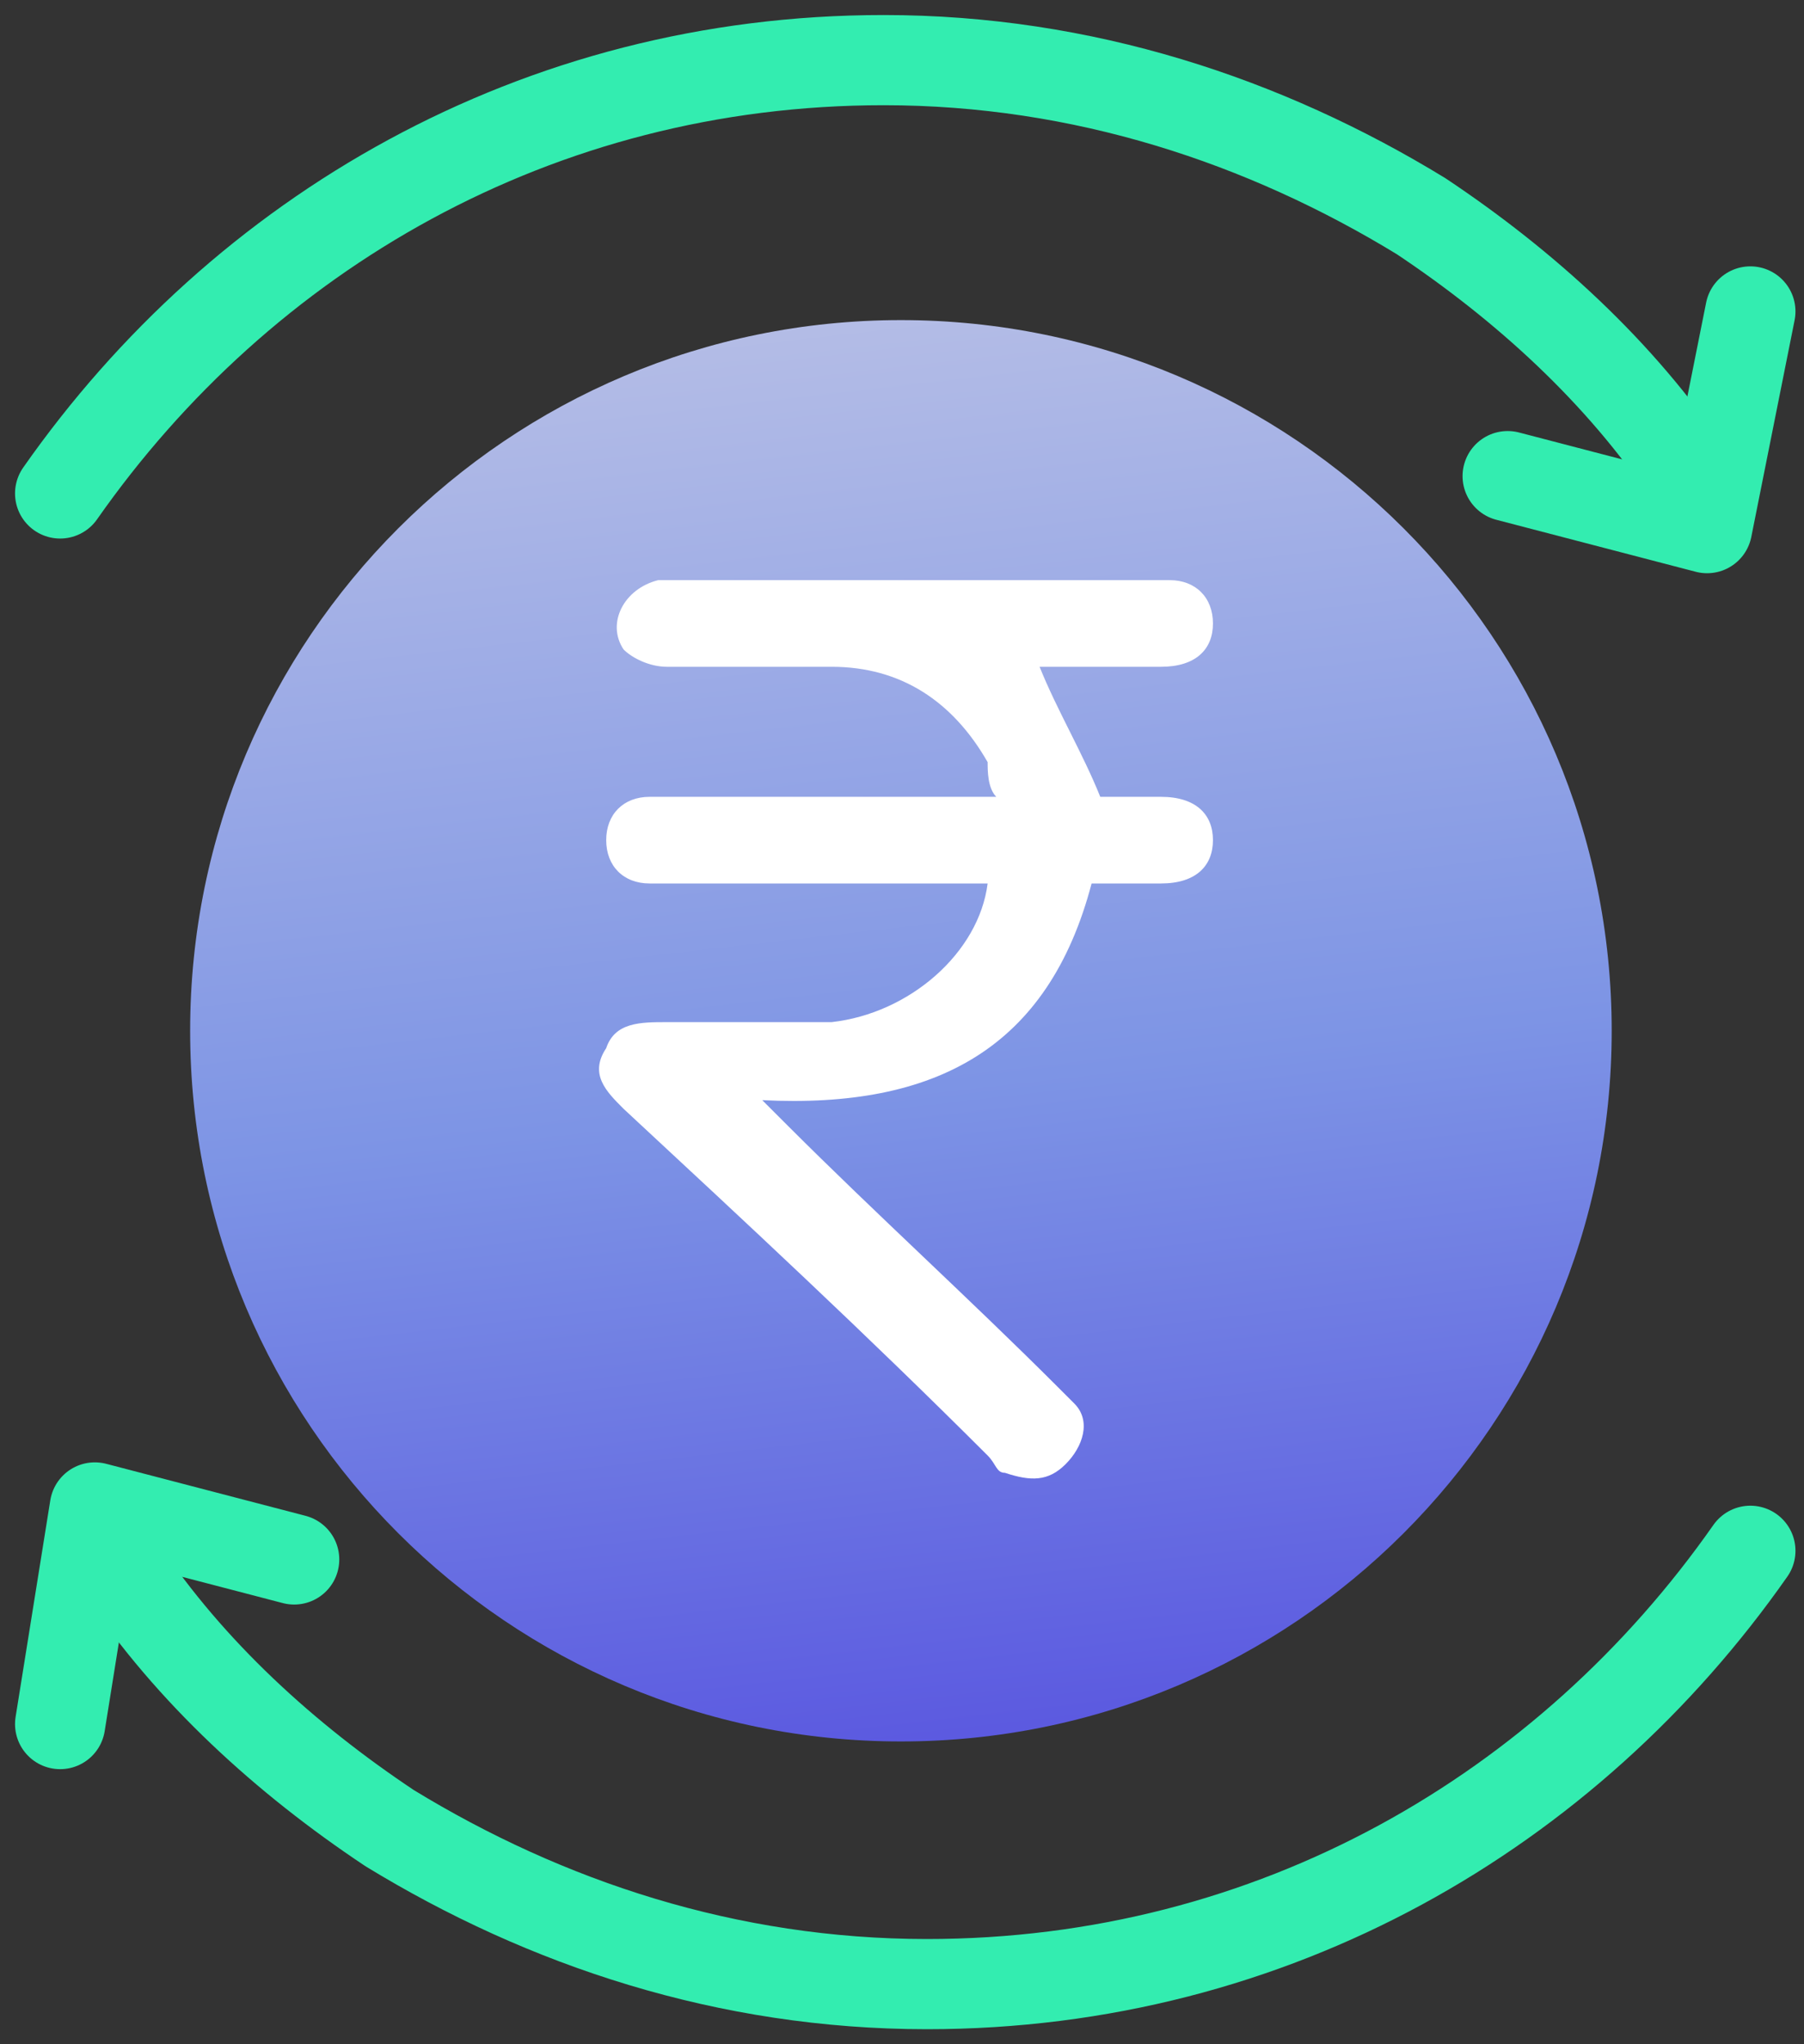 <svg width="30" height="34" viewBox="0 0 30 34" fill="none" xmlns="http://www.w3.org/2000/svg">
<rect x="0" y="0" width="30" height="34" fill="#333333" stroke="none"/>
<path d="M14.982 28.964C21.51 28.964 26.802 23.672 26.802 17.144C26.802 10.616 21.51 5.324 14.982 5.324C8.454 5.324 3.162 10.616 3.162 17.144C3.162 23.672 8.454 28.964 14.982 28.964Z" fill="url(#paint0_linear)"/>
<path d="M16.424 14.694C14.694 14.694 12.964 14.694 11.234 14.694C11.09 14.694 10.946 14.694 10.802 14.694C10.37 14.694 10.081 14.406 10.081 13.973C10.081 13.541 10.37 13.253 10.802 13.253C11.234 13.253 11.523 13.253 11.955 13.253C13.397 13.253 14.982 13.253 16.568 13.253C16.424 13.108 16.424 12.82 16.424 12.676C15.847 11.667 14.982 11.09 13.829 11.09C12.964 11.09 11.955 11.09 11.09 11.09C10.802 11.09 10.514 10.946 10.37 10.802C10.081 10.37 10.37 9.793 10.946 9.649C11.667 9.649 12.532 9.649 13.252 9.649C15.126 9.649 17.144 9.649 19.018 9.649C19.162 9.649 19.307 9.649 19.451 9.649C19.883 9.649 20.171 9.937 20.171 10.37C20.171 10.802 19.883 11.09 19.307 11.09C18.73 11.09 18.297 11.09 17.721 11.09C17.577 11.09 17.433 11.09 17.288 11.09C17.577 11.811 18.009 12.532 18.297 13.253C18.586 13.253 19.018 13.253 19.307 13.253C19.883 13.253 20.171 13.541 20.171 13.973C20.171 14.406 19.883 14.694 19.307 14.694C18.874 14.694 18.586 14.694 18.153 14.694C17.433 17.433 15.559 18.442 12.676 18.298C12.82 18.442 12.964 18.586 13.108 18.73C14.55 20.172 16.135 21.613 17.577 23.055C17.721 23.199 17.865 23.343 17.865 23.343C18.153 23.631 18.009 24.064 17.721 24.352C17.433 24.64 17.144 24.64 16.712 24.496C16.568 24.496 16.568 24.352 16.424 24.208C14.406 22.19 12.387 20.316 10.37 18.442C10.081 18.154 9.793 17.865 10.081 17.433C10.225 17 10.658 17 11.09 17C11.955 17 12.964 17 13.829 17C15.126 16.856 16.279 15.847 16.424 14.694Z" fill="white"/>
<path d="M1 8.207C4.027 3.883 8.928 1 14.694 1C18.009 1 21.036 2.009 23.631 3.595C25.361 4.748 26.946 6.189 28.099 7.919" stroke="#33EDB0" stroke-width="1.5" stroke-miterlimit="10" stroke-linecap="round" stroke-linejoin="round"/>
<path d="M25.072 7.919L28.388 8.784L29.108 5.18" stroke="#33EDB0" stroke-width="1.5" stroke-miterlimit="10" stroke-linecap="round" stroke-linejoin="round"/>
<path d="M29.108 25.793C26.081 30.117 21.18 33 15.415 33C12.099 33 9.072 31.991 6.478 30.405C4.748 29.252 3.162 27.811 2.009 26.081" stroke="#33EDB0" stroke-width="1.5" stroke-miterlimit="10" stroke-linecap="round" stroke-linejoin="round"/>
<path d="M4.892 25.937L1.577 25.072L1 28.675" stroke="#33EDB0" stroke-width="1.5" stroke-miterlimit="10" stroke-linecap="round" stroke-linejoin="round"/>
<defs>
<linearGradient id="paint0_linear" x1="11.674" y1="-12.309" x2="17.409" y2="38.008" gradientUnits="userSpaceOnUse">
<stop stop-color="#FFF4E8"/>
<stop offset="0.605" stop-color="#7D94E5"/>
<stop offset="0.999" stop-color="#3F28DC"/>
</linearGradient>
</defs>
</svg>
